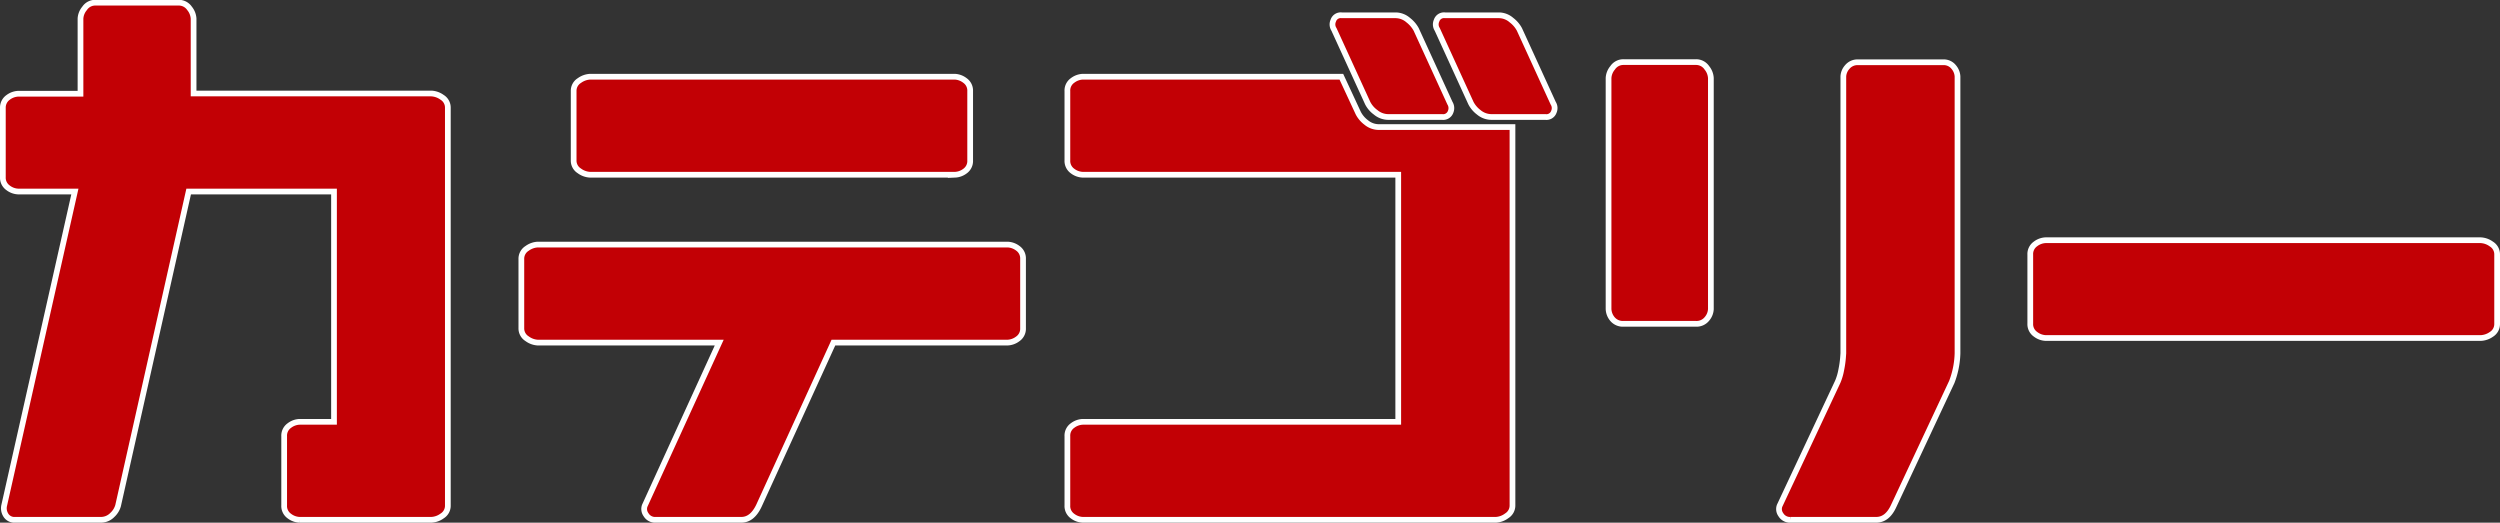 <svg xmlns="http://www.w3.org/2000/svg" viewBox="0 0 436.37 91.23"><rect x="0" y="0" width="436.37" height="91.23" fill="#333333" stroke="none"/><defs><style>.cls-1{fill:#c20005;stroke:#fff;stroke-miterlimit:10;}</style></defs><g id="レイヤー_2" data-name="レイヤー 2"><g id="レイヤー_1-2" data-name="レイヤー 1"><path class="cls-1" d="M75.3,90.73h-23a3.11,3.11,0,0,1-1.78-.64,2.15,2.15,0,0,1-.92-1.88V76.14a2.15,2.15,0,0,1,.92-1.87,3.11,3.11,0,0,1,1.78-.64h6V33.43H32.93L20.61,88.27a3.51,3.51,0,0,1-1,1.61,2.77,2.77,0,0,1-2,.85H2.65A1.75,1.75,0,0,1,1,89.88a2.22,2.22,0,0,1-.28-1.61L13.07,33.43H3.2a3.08,3.08,0,0,1-1.78-.64A2.16,2.16,0,0,1,.5,30.91V18.84A2.18,2.18,0,0,1,1.42,17a3.16,3.16,0,0,1,1.78-.64H14.05V3.25a3,3,0,0,1,.71-1.78,2.23,2.23,0,0,1,1.93-1H31.16a2.26,2.26,0,0,1,1.93,1,3.09,3.09,0,0,1,.7,1.78V16.32H75.3a3.5,3.5,0,0,1,1.87.67,2.1,2.1,0,0,1,1,1.85V88.21a2.09,2.09,0,0,1-1,1.85A3.42,3.42,0,0,1,75.3,90.73Z"/><path class="cls-1" d="M125.54,59.8H93.84A3.47,3.47,0,0,1,92,59.12a2.11,2.11,0,0,1-1-1.84V45.21a2.12,2.12,0,0,1,1-1.85,3.44,3.44,0,0,1,1.87-.67h82a3.13,3.13,0,0,1,1.78.64,2.16,2.16,0,0,1,.92,1.88V57.28a2.15,2.15,0,0,1-.92,1.87,3.15,3.15,0,0,1-1.78.65H145.47l-13,28.47c-.78,1.64-1.8,2.46-3.07,2.46H114.5a1.84,1.84,0,0,1-1.74-.9,1.67,1.67,0,0,1-.22-1.56Zm41.14-29.3H103a3.42,3.42,0,0,1-1.87-.67,2.1,2.1,0,0,1-1-1.85V15.91a2.1,2.1,0,0,1,1-1.85,3.5,3.5,0,0,1,1.87-.67h63.64a3.13,3.13,0,0,1,1.78.65,2.15,2.15,0,0,1,.92,1.87V28a2.16,2.16,0,0,1-.92,1.88A3.11,3.11,0,0,1,166.68,30.5Z"/><path class="cls-1" d="M261.11,90.73H189a3.13,3.13,0,0,1-1.78-.64,2.14,2.14,0,0,1-.91-1.88V76.14a2.14,2.14,0,0,1,.91-1.87,3.13,3.13,0,0,1,1.78-.64h55.06V30.5H189a3.13,3.13,0,0,1-1.78-.64,2.16,2.16,0,0,1-.91-1.88V15.91a2.14,2.14,0,0,1,.91-1.87,3.15,3.15,0,0,1,1.78-.65h45.13l2.94,6.33a4.78,4.78,0,0,0,1.38,1.64,3.46,3.46,0,0,0,2.24.82H264v66a2.11,2.11,0,0,1-1,1.85A3.44,3.44,0,0,1,261.11,90.73Zm-9.38-70.31h-9.39a3.44,3.44,0,0,1-2.23-.82A4.57,4.57,0,0,1,238.73,18L232.84,5.13a1.59,1.59,0,0,1-.12-1.52,1.36,1.36,0,0,1,1.47-.94h9.38a3.39,3.39,0,0,1,2.24.85,5.23,5.23,0,0,1,1.38,1.61L253.08,18a1.64,1.64,0,0,1,.12,1.52A1.37,1.37,0,0,1,251.73,20.42Zm18,0h-9.38a3.46,3.46,0,0,1-2.24-.82A4.78,4.78,0,0,1,256.75,18L250.87,5.13a1.59,1.59,0,0,1-.12-1.52,1.36,1.36,0,0,1,1.47-.94h9.38a3.37,3.37,0,0,1,2.23.85,5,5,0,0,1,1.38,1.61L271.1,18a1.59,1.59,0,0,1,.12,1.52A1.36,1.36,0,0,1,269.75,20.42Z"/><path class="cls-1" d="M280.77,53.94V13.63a3,3,0,0,1,.71-1.79,2.25,2.25,0,0,1,1.93-1H296a2.26,2.26,0,0,1,1.93,1,3.09,3.09,0,0,1,.7,1.79V53.94a2.81,2.81,0,0,1-.67,1.7,2.33,2.33,0,0,1-2,.88H283.41a2.37,2.37,0,0,1-2-.88A2.88,2.88,0,0,1,280.77,53.94Zm40,12.71a9.7,9.7,0,0,0,.61-2.05,17.66,17.66,0,0,0,.31-2.11l.06-.82V13.33a2.66,2.66,0,0,1,.67-1.61,2.32,2.32,0,0,1,1.9-.85h14.84a2.22,2.22,0,0,1,1.87.85,2.74,2.74,0,0,1,.65,1.61V61.67a15,15,0,0,1-1,5L330.56,88.27c-.74,1.64-1.76,2.46-3.07,2.46h-14.9a1.86,1.86,0,0,1-1.75-.9,1.66,1.66,0,0,1-.21-1.56Z"/><path class="cls-1" d="M357.08,41.93H433a3.44,3.44,0,0,1,1.87.67,2.11,2.11,0,0,1,1,1.85V56.52a2.11,2.11,0,0,1-1,1.84A3.47,3.47,0,0,1,433,59H357.08a3.13,3.13,0,0,1-1.78-.65,2.15,2.15,0,0,1-.92-1.87V44.45a2.16,2.16,0,0,1,.92-1.88A3.11,3.11,0,0,1,357.08,41.93Z"/></g></g></svg>